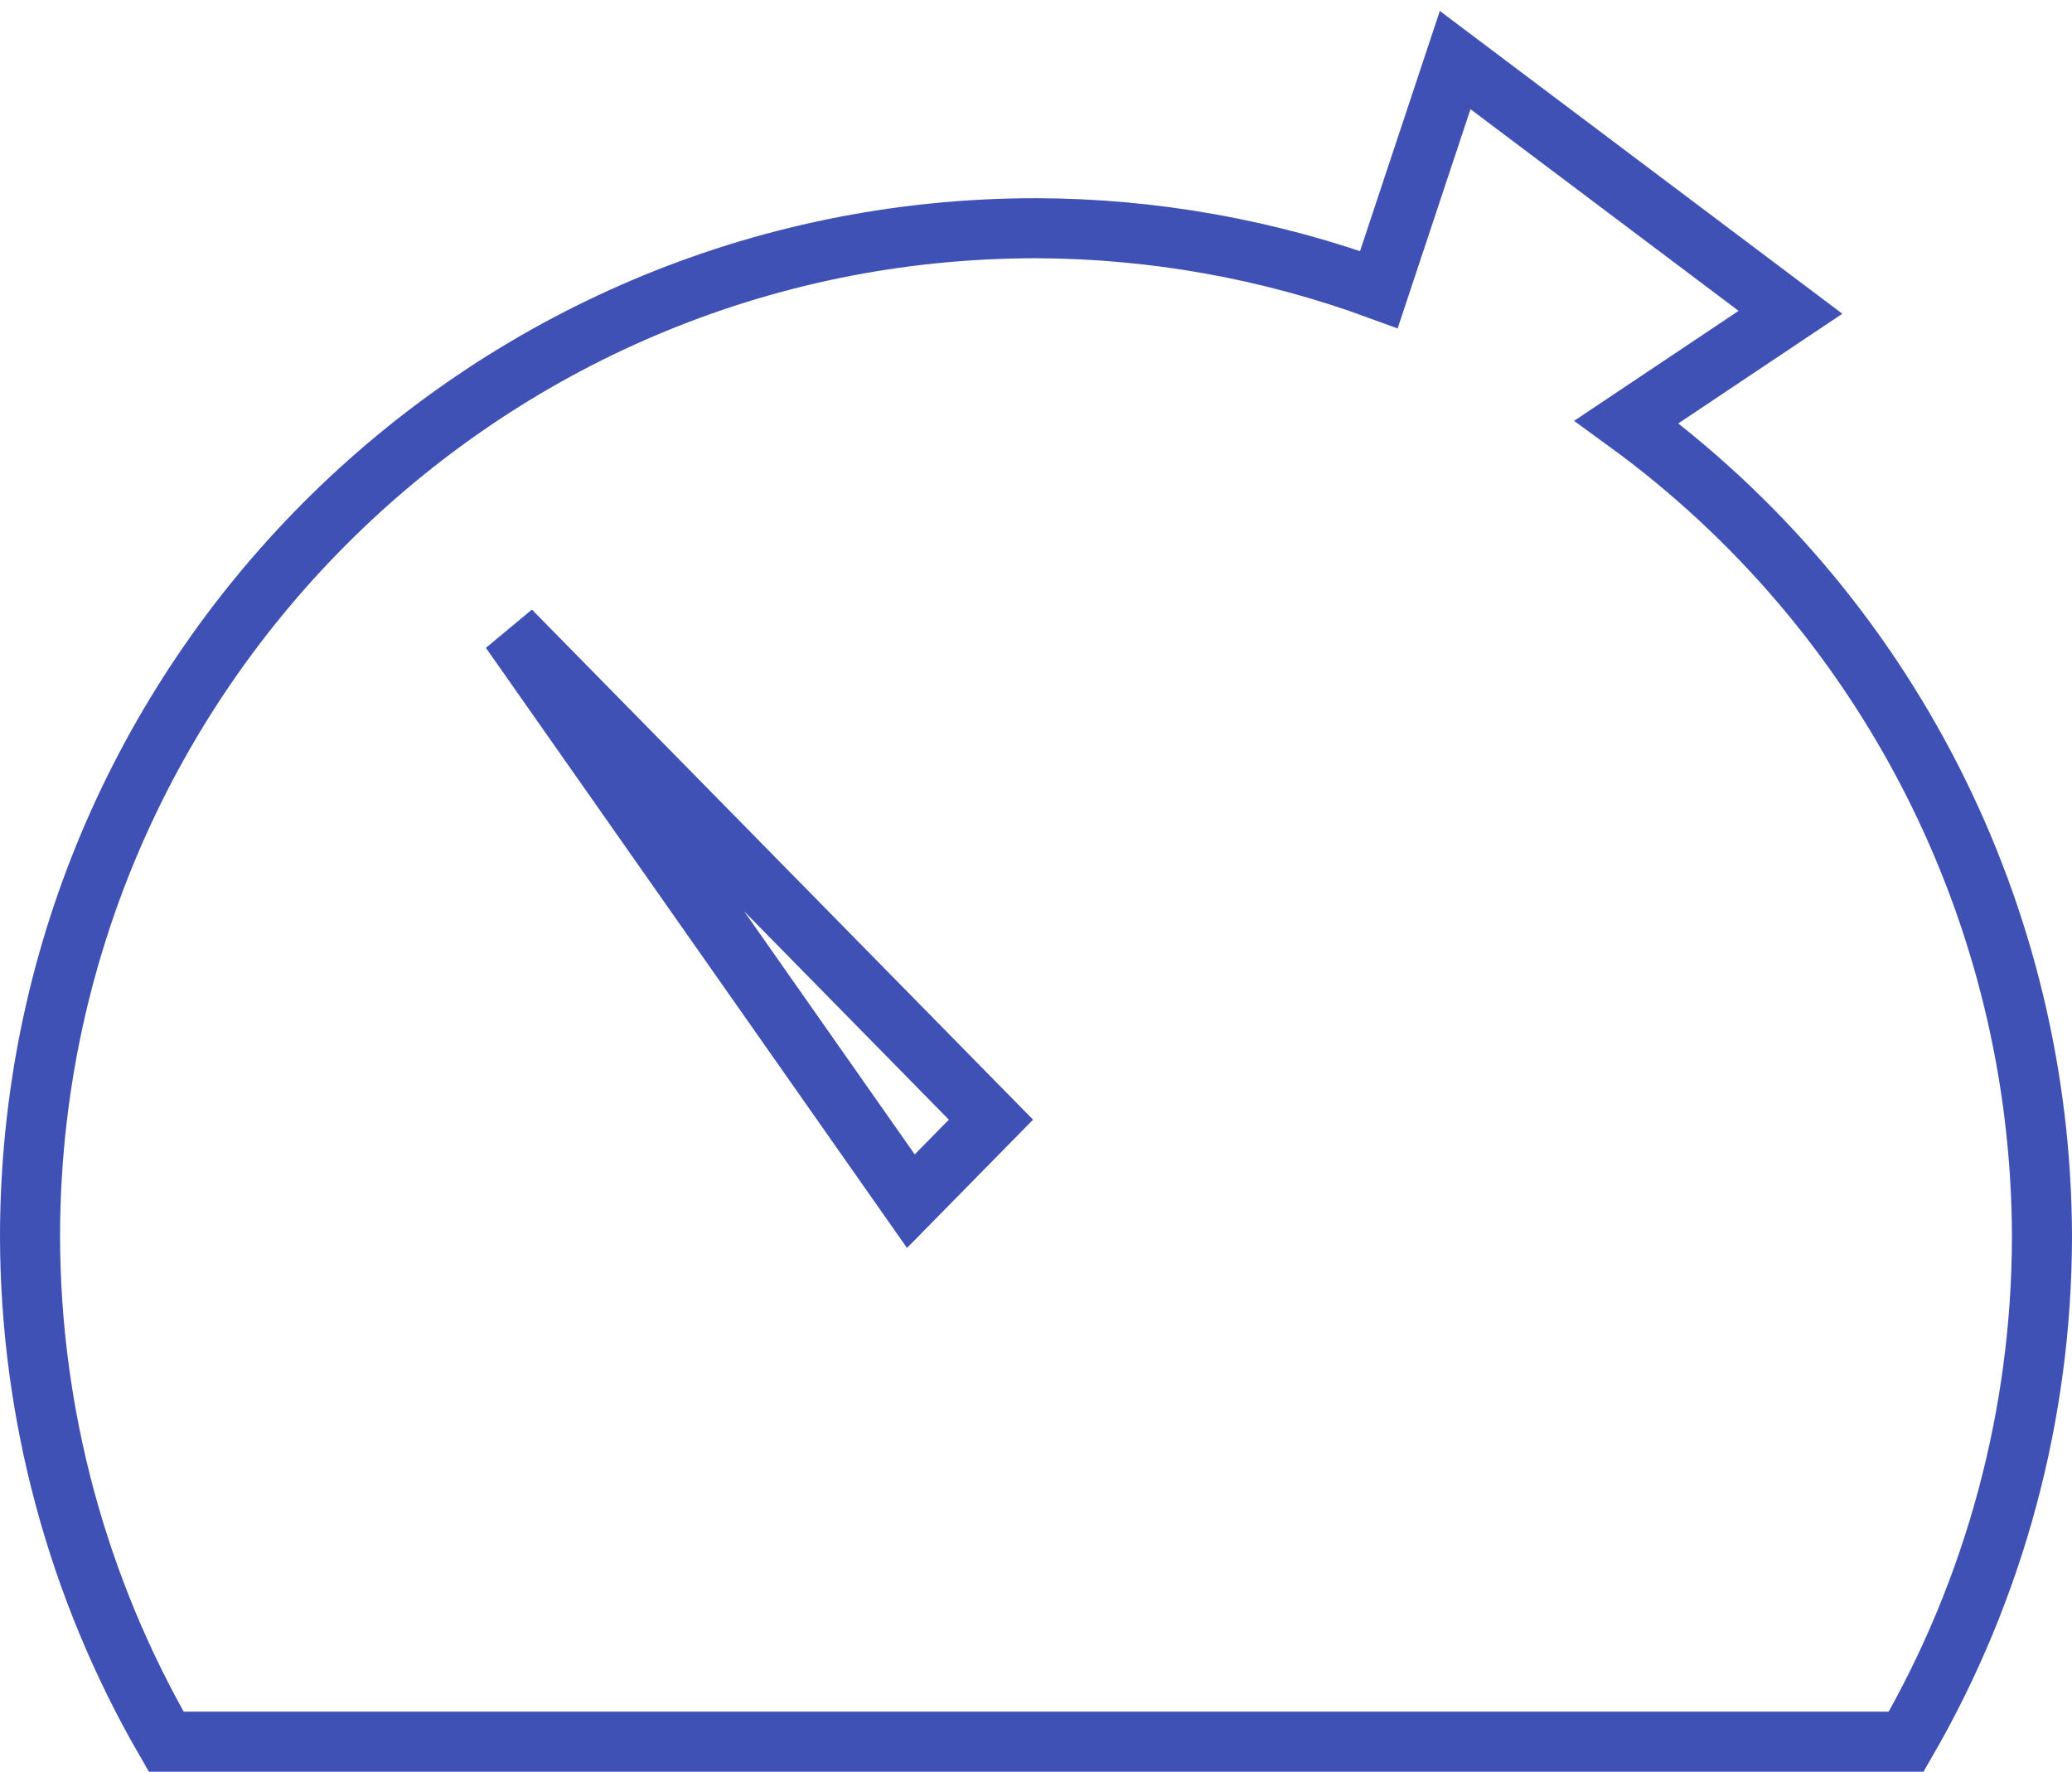 <svg width="69px" height="59px" viewBox="0 0 69 59" version="1.1" xmlns="http://www.w3.org/2000/svg" xmlns:xlink="http://www.w3.org/1999/xlink">
    <defs></defs>
    <g id="Welcome" stroke="none" stroke-width="1" fill="none" fill-rule="evenodd">
        <g id="Tablet-Portrait---Blog" transform="translate(-176, -1502)" stroke-width="2" stroke="#3F51B5">
            <g id="Top-3-fears" transform="translate(0, 1313)">
                <g id="2.-Fear-of-making-the-wrong-decisions" transform="translate(177, 191)">
                    <g id="stopwatch_1">
                        <path d="M47.458,2.54658516e-13 L44.919,7.643 C41.26,6.301 37.396,5.61 33.5,5.6 C14.998,5.6 0,20.643 0,39.2 C0.015,45.102 1.579,50.897 4.536,56 L62.477,56 C65.429,50.896 66.989,45.101 67,39.2 C66.984,28.452 61.842,18.36 53.166,12.05 L58.625,8.4 L47.458,0 L47.458,2.54658516e-13 Z" id="path14441"></path>
                        <polygon id="path14445" points="29.333 38 16 19 32 35.286"></polygon>
                    </g>
                </g>
            </g>
        </g>
    </g>
</svg>
